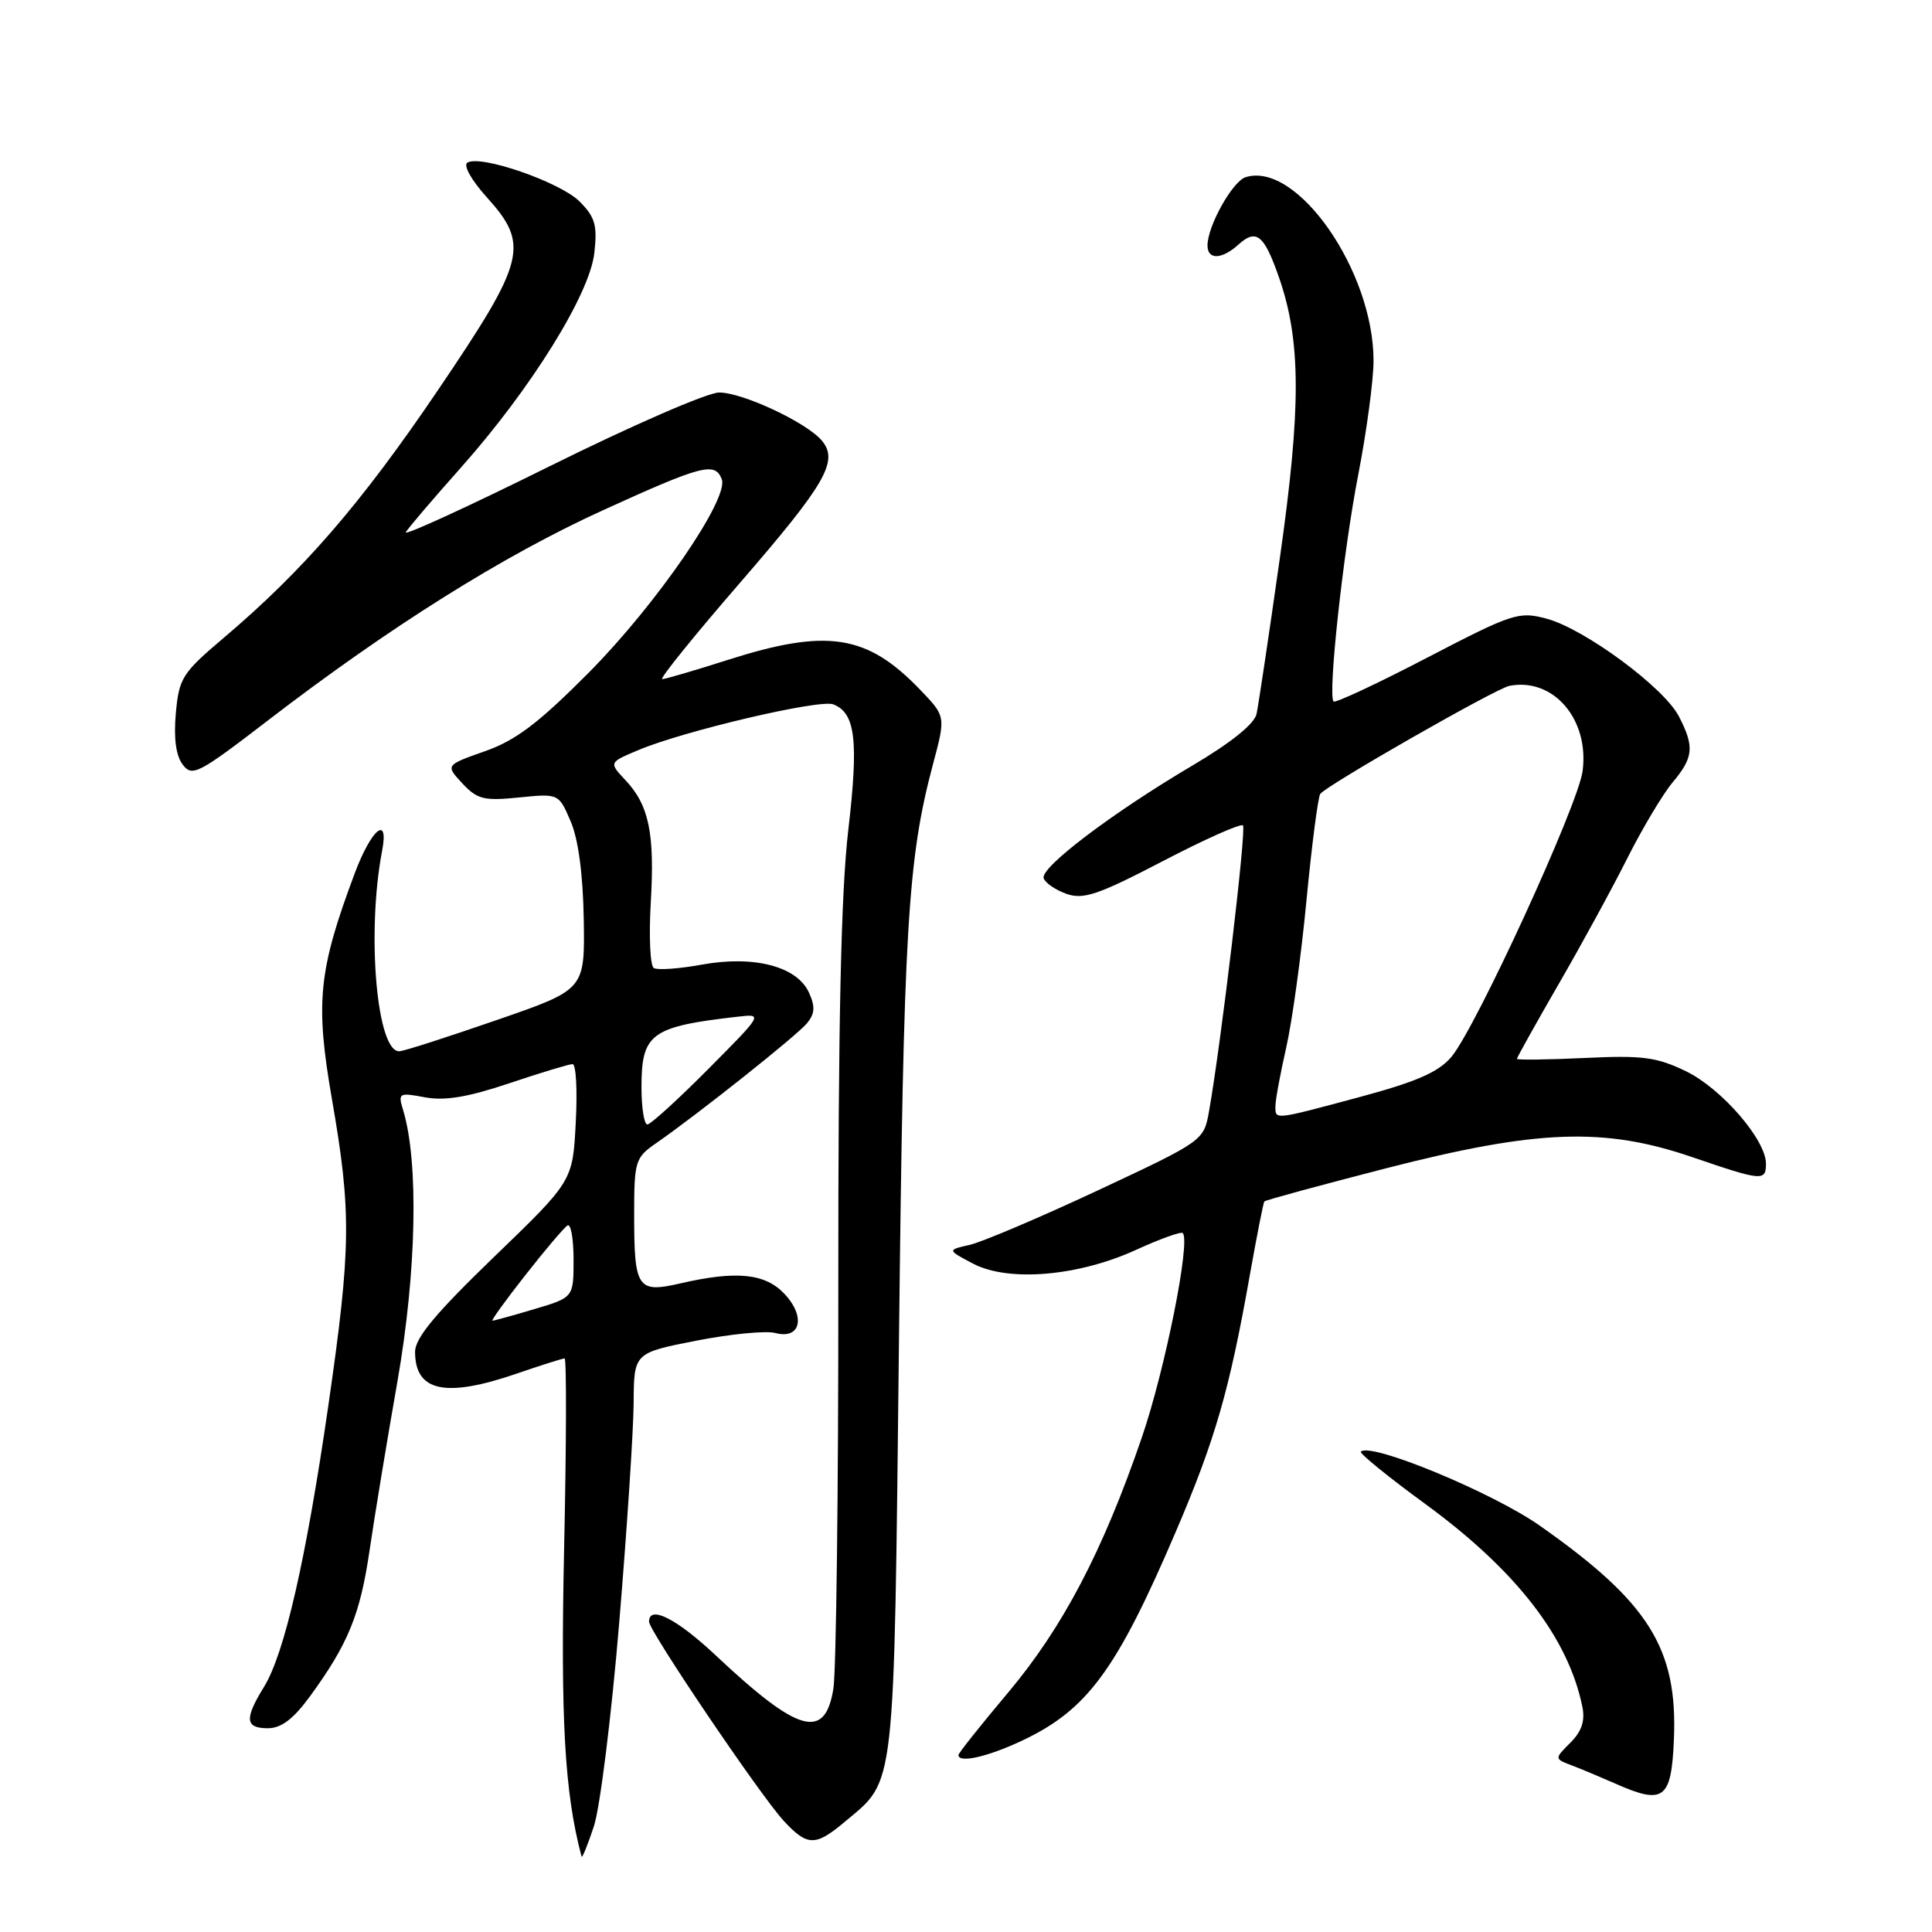<?xml version="1.0" encoding="UTF-8" standalone="no"?>
<!DOCTYPE svg PUBLIC "-//W3C//DTD SVG 1.1//EN" "http://www.w3.org/Graphics/SVG/1.1/DTD/svg11.dtd" >
<svg xmlns="http://www.w3.org/2000/svg" xmlns:xlink="http://www.w3.org/1999/xlink" version="1.1" viewBox="0 0 256 256">
 <g >
 <path fill="currentColor"
d=" M 82.05 215.00 C 83.08 202.62 83.94 189.52 83.96 185.89 C 84.00 179.27 84.00 179.27 92.25 177.65 C 96.79 176.76 101.51 176.30 102.74 176.63 C 106.08 177.52 106.80 174.48 103.95 171.45 C 101.39 168.72 97.56 168.34 90.09 170.07 C 84.47 171.36 84.03 170.71 84.03 161.00 C 84.03 153.86 84.17 153.40 86.91 151.50 C 92.45 147.66 105.55 137.25 106.92 135.60 C 107.98 134.32 108.04 133.39 107.19 131.52 C 105.61 128.05 99.91 126.56 92.99 127.82 C 89.98 128.37 87.12 128.57 86.63 128.27 C 86.15 127.98 85.97 124.08 86.23 119.62 C 86.77 110.41 86.00 106.69 82.86 103.36 C 80.68 101.03 80.68 101.03 84.59 99.39 C 90.63 96.84 108.59 92.63 110.41 93.33 C 113.35 94.46 113.79 98.11 112.40 110.00 C 111.44 118.19 111.06 135.59 111.08 170.50 C 111.10 197.45 110.80 221.41 110.43 223.75 C 109.32 230.65 105.81 229.66 94.82 219.33 C 89.65 214.47 86.00 212.63 86.00 214.88 C 86.00 216.10 100.74 237.90 103.83 241.25 C 106.98 244.66 108.04 244.68 111.96 241.38 C 118.72 235.70 118.44 238.20 119.12 177.50 C 119.73 122.87 120.26 113.87 123.64 101.21 C 125.32 94.92 125.32 94.92 121.91 91.38 C 114.87 84.05 109.59 83.24 96.41 87.45 C 92.06 88.84 88.16 89.98 87.75 89.99 C 87.33 89.99 91.96 84.26 98.03 77.25 C 109.41 64.11 111.15 61.10 108.92 58.41 C 106.93 56.00 98.40 52.00 95.28 52.01 C 93.75 52.01 83.65 56.41 72.83 61.78 C 62.02 67.14 53.44 71.08 53.77 70.52 C 54.10 69.96 57.37 66.12 61.04 62.00 C 70.35 51.53 78.13 39.02 78.75 33.53 C 79.17 29.84 78.86 28.77 76.79 26.69 C 74.22 24.13 63.67 20.47 61.93 21.55 C 61.36 21.90 62.46 23.87 64.46 26.09 C 70.21 32.45 69.70 34.46 58.00 51.74 C 47.84 66.74 40.20 75.57 29.63 84.53 C 24.15 89.17 23.72 89.85 23.30 94.50 C 23.00 97.79 23.31 100.12 24.20 101.30 C 25.46 102.98 26.25 102.57 35.53 95.44 C 51.62 83.08 66.64 73.65 79.85 67.63 C 93.06 61.61 94.74 61.17 95.64 63.50 C 96.62 66.07 86.98 80.09 78.04 89.10 C 71.36 95.82 68.36 98.10 64.26 99.54 C 59.02 101.39 59.02 101.39 61.26 103.80 C 63.24 105.92 64.12 106.14 68.77 105.67 C 74.03 105.14 74.03 105.14 75.61 108.82 C 76.63 111.18 77.25 115.84 77.35 121.81 C 77.50 131.12 77.50 131.12 66.00 135.10 C 59.67 137.29 53.83 139.18 53.00 139.29 C 49.95 139.71 48.53 123.74 50.63 112.75 C 51.56 107.90 49.22 109.81 47.01 115.70 C 42.18 128.60 41.76 132.82 43.98 145.62 C 46.58 160.60 46.53 165.30 43.51 186.22 C 40.56 206.61 37.70 219.13 34.97 223.54 C 32.37 227.76 32.48 229.00 35.49 229.00 C 37.27 229.00 38.87 227.79 41.09 224.75 C 46.14 217.82 47.72 213.94 48.96 205.50 C 49.60 201.10 51.27 190.97 52.67 183.00 C 55.19 168.61 55.50 153.98 53.42 147.11 C 52.72 144.82 52.85 144.75 56.31 145.40 C 58.93 145.89 62.00 145.38 67.48 143.54 C 71.64 142.14 75.42 141.00 75.87 141.00 C 76.33 141.00 76.52 144.49 76.29 148.75 C 75.89 156.50 75.89 156.50 65.44 166.57 C 57.71 174.03 55.00 177.29 55.00 179.12 C 55.00 184.40 59.02 185.26 68.50 182.00 C 71.70 180.90 74.53 180.00 74.81 180.00 C 75.08 180.00 75.05 191.30 74.75 205.12 C 74.26 227.82 74.81 237.58 77.06 246.00 C 77.14 246.28 77.87 244.47 78.69 242.00 C 79.51 239.53 81.02 227.38 82.05 215.00 Z  M 221.80 230.53 C 222.32 218.43 218.49 212.32 204.06 202.18 C 197.76 197.75 181.60 191.07 180.32 192.35 C 180.10 192.57 183.95 195.70 188.88 199.30 C 200.92 208.10 207.80 217.00 209.67 226.15 C 210.05 228.02 209.59 229.41 208.09 230.91 C 205.96 233.04 205.96 233.04 208.23 233.91 C 209.48 234.38 212.07 235.47 214.00 236.32 C 220.46 239.19 221.46 238.44 221.80 230.53 Z  M 135.50 230.61 C 144.08 226.55 147.97 221.26 155.79 202.98 C 161.01 190.79 162.90 184.26 165.60 169.00 C 166.53 163.78 167.40 159.36 167.53 159.20 C 167.66 159.03 174.91 157.06 183.64 154.81 C 203.74 149.65 212.58 149.33 224.27 153.34 C 233.48 156.49 234.00 156.54 234.00 154.20 C 234.00 151.03 228.12 144.24 223.41 141.95 C 219.50 140.06 217.64 139.82 209.94 140.19 C 205.02 140.42 201.00 140.47 201.00 140.30 C 201.00 140.13 203.49 135.66 206.54 130.38 C 209.59 125.11 213.70 117.57 215.67 113.64 C 217.65 109.71 220.33 105.23 221.63 103.67 C 224.41 100.36 224.54 98.95 222.46 94.92 C 220.48 91.09 209.98 83.34 204.94 81.98 C 201.24 80.99 200.47 81.24 189.06 87.17 C 182.47 90.60 176.90 93.20 176.70 92.95 C 175.93 92.04 177.98 73.15 179.96 62.98 C 181.08 57.22 182.00 50.38 182.00 47.79 C 182.00 35.89 171.85 21.33 165.05 23.48 C 163.30 24.04 160.00 29.96 160.00 32.53 C 160.00 34.46 161.90 34.40 164.11 32.40 C 166.47 30.27 167.50 31.10 169.47 36.75 C 172.40 45.17 172.43 53.97 169.58 74.00 C 168.14 84.17 166.75 93.44 166.50 94.60 C 166.21 95.93 163.11 98.42 157.98 101.45 C 147.37 107.72 137.82 114.95 138.29 116.37 C 138.49 116.99 139.86 117.92 141.31 118.44 C 143.56 119.23 145.51 118.57 154.07 114.11 C 159.63 111.21 164.41 109.08 164.70 109.37 C 165.18 109.84 161.78 138.41 160.19 147.33 C 159.50 151.14 159.41 151.21 145.50 157.72 C 137.80 161.32 130.15 164.57 128.50 164.95 C 125.50 165.63 125.50 165.63 128.94 167.44 C 133.63 169.90 142.87 169.12 150.54 165.61 C 153.71 164.16 156.49 163.16 156.72 163.39 C 157.79 164.46 154.37 181.53 151.29 190.50 C 146.12 205.56 140.83 215.65 133.56 224.30 C 129.95 228.59 127.00 232.30 127.00 232.55 C 127.00 233.67 130.93 232.78 135.50 230.61 Z  M 69.63 168.94 C 72.25 165.60 74.75 162.65 75.20 162.38 C 75.64 162.11 76.00 164.14 76.00 166.90 C 76.00 171.92 76.00 171.92 70.82 173.46 C 67.97 174.31 65.46 175.00 65.25 175.00 C 65.04 175.00 67.01 172.27 69.63 168.94 Z  M 85.00 144.07 C 85.00 136.94 86.23 136.03 97.81 134.71 C 101.11 134.33 101.09 134.37 93.84 141.66 C 89.83 145.70 86.20 149.00 85.78 149.00 C 85.35 149.00 85.00 146.78 85.00 144.07 Z  M 169.00 146.56 C 169.00 145.77 169.64 142.28 170.43 138.81 C 171.22 135.34 172.43 126.54 173.12 119.25 C 173.82 111.96 174.64 105.64 174.94 105.20 C 175.74 104.07 198.20 91.23 200.00 90.88 C 205.83 89.74 210.62 95.32 209.70 102.19 C 209.09 106.73 195.57 136.17 192.32 140.04 C 190.61 142.06 187.72 143.33 180.21 145.35 C 168.66 148.45 169.00 148.41 169.00 146.56 Z "/>
</g>
</svg>